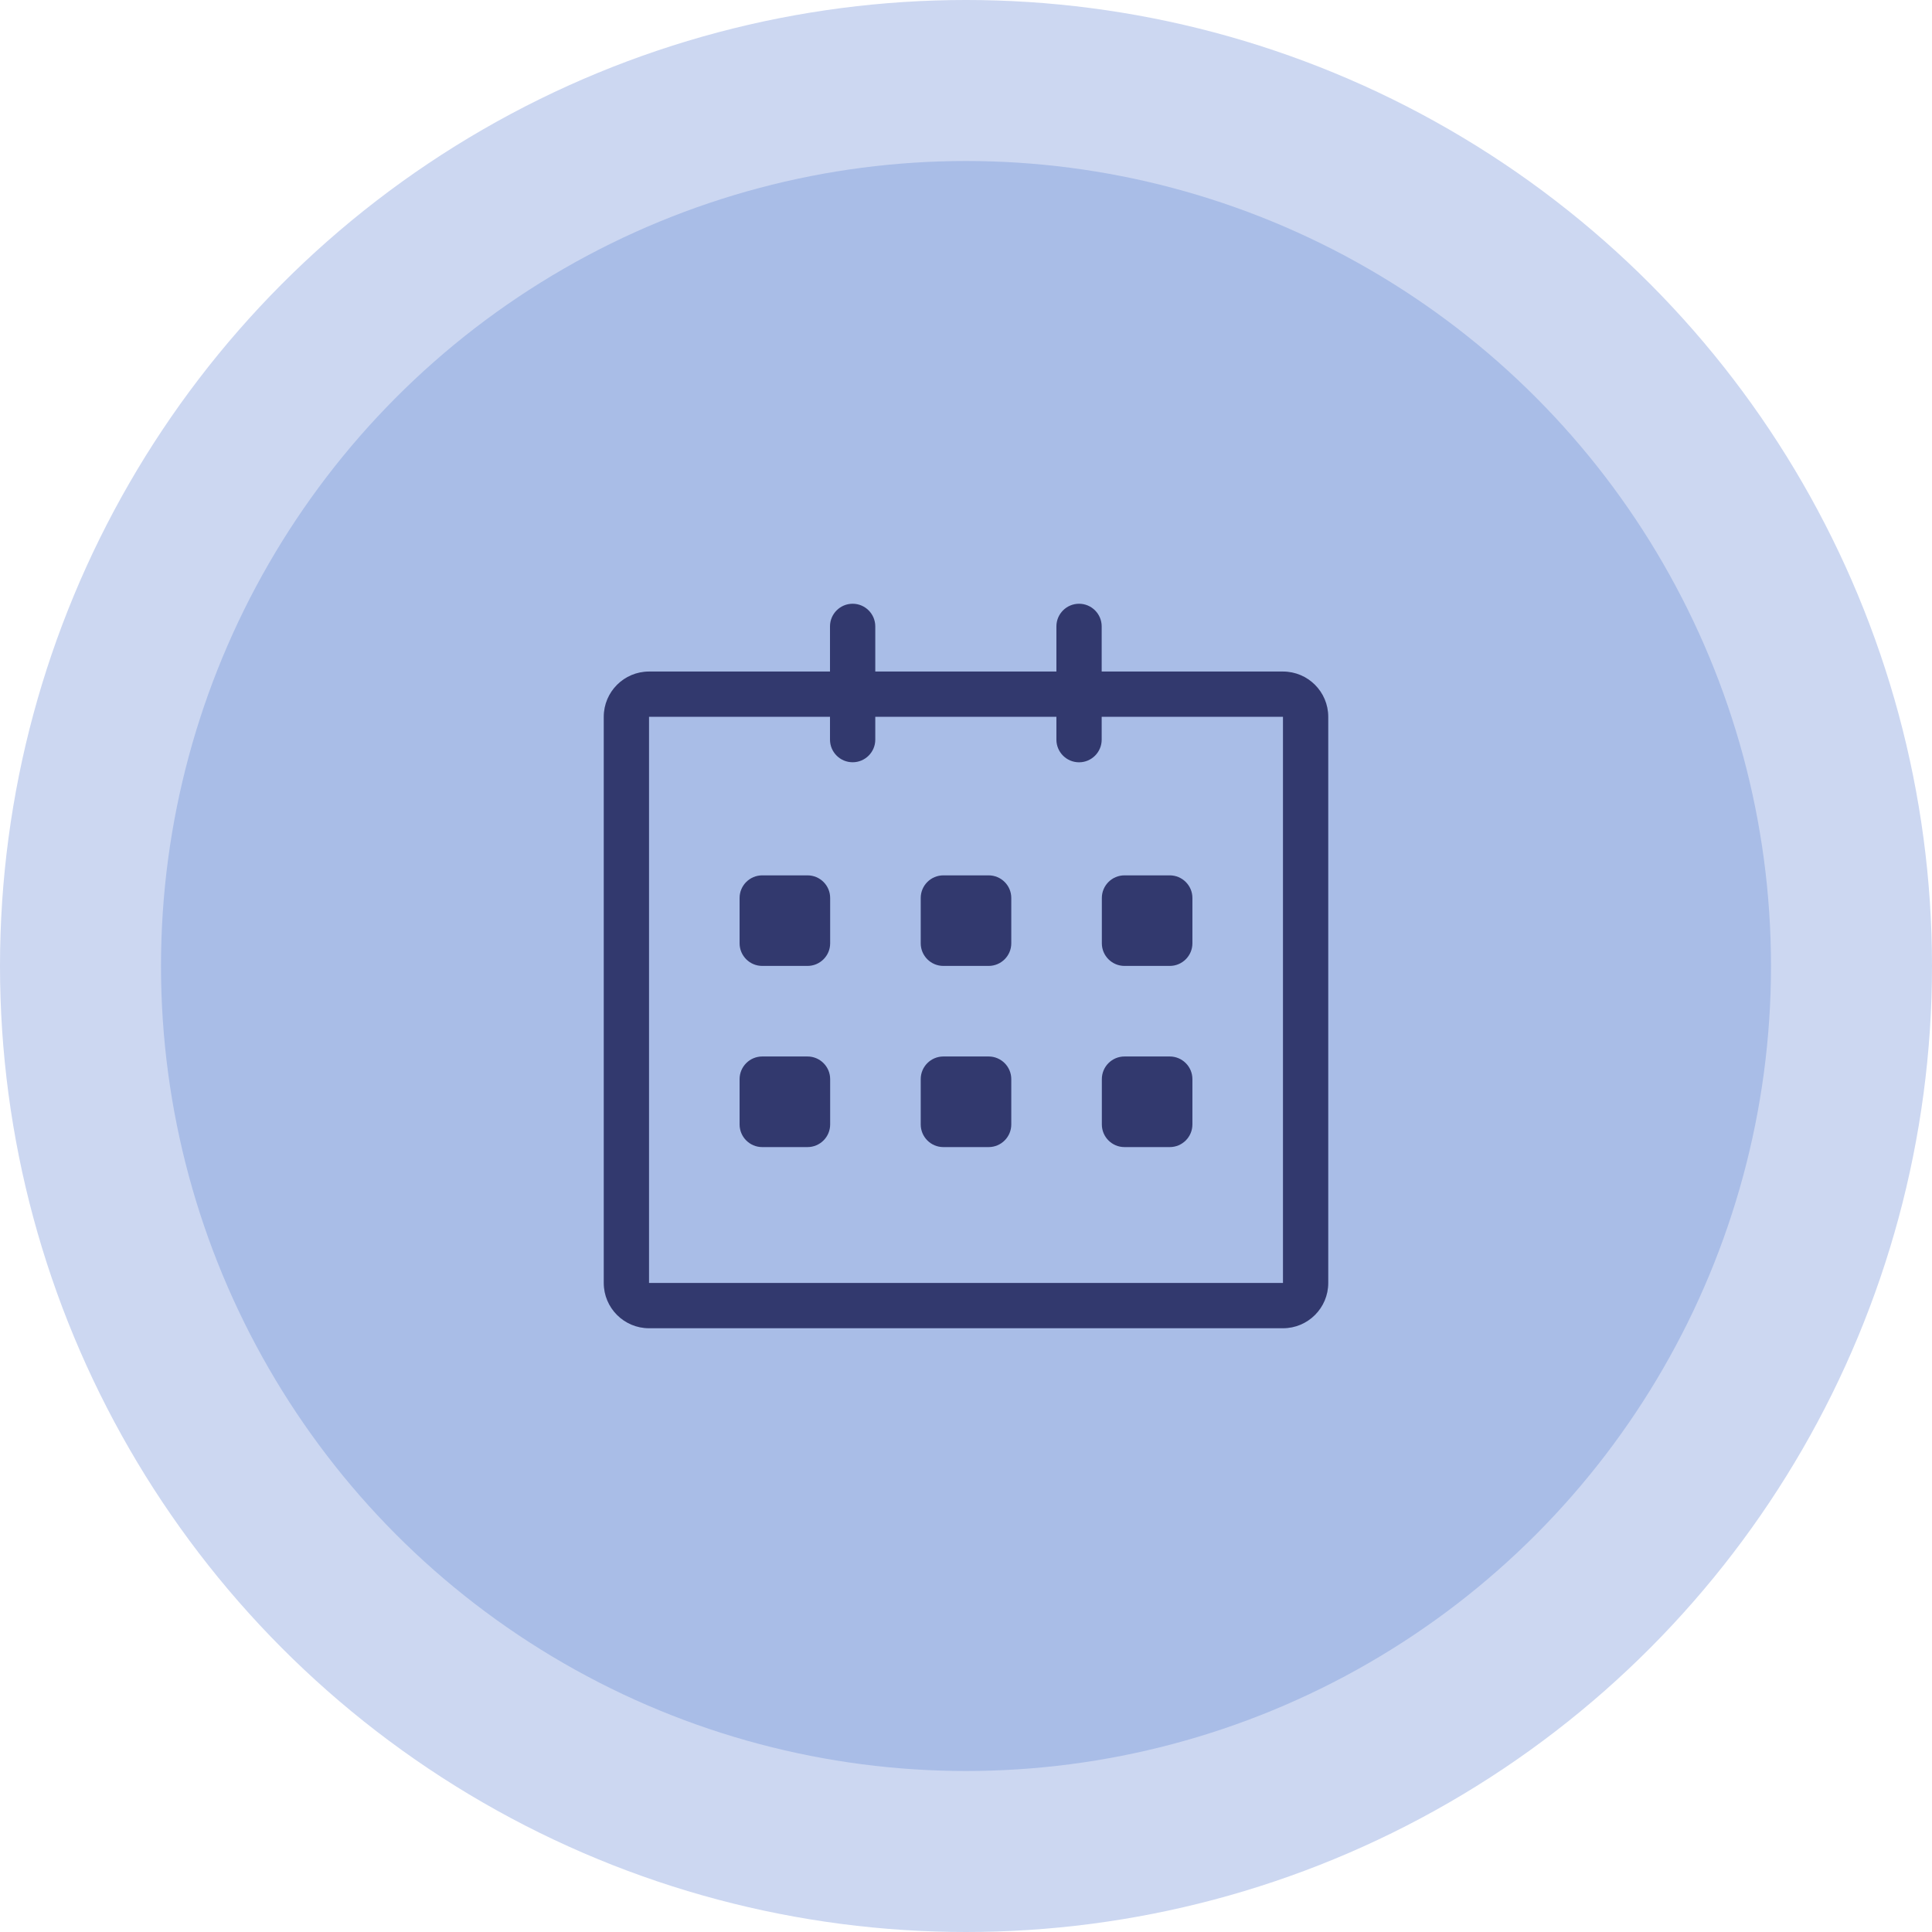 <svg width="48" height="48" viewBox="0 0 48 48" fill="none" xmlns="http://www.w3.org/2000/svg">
<circle cx="24" cy="24" r="24" fill="#CCD7F1"/>
<circle cx="24" cy="24" r="20" fill="#A9BDE7"/>
<path d="M31.875 16.684L27.371 16.684V15.563C27.371 15.252 27.119 15 26.809 15C26.498 15 26.246 15.252 26.246 15.563V16.684H21.746V15.563C21.746 15.252 21.494 15 21.184 15C20.873 15 20.621 15.252 20.621 15.563V16.684H16.125C15.504 16.684 15 17.188 15 17.809V31.875C15 32.496 15.504 33 16.125 33H31.875C32.496 33 33 32.496 33 31.875V17.809C33 17.188 32.496 16.684 31.875 16.684ZM31.875 31.875H16.125V17.809H20.621V18.376C20.621 18.687 20.873 18.938 21.184 18.938C21.494 18.938 21.746 18.687 21.746 18.376V17.809H26.246V18.376C26.246 18.687 26.498 18.939 26.809 18.939C27.119 18.939 27.371 18.687 27.371 18.376V17.809H31.875V31.875ZM27.938 23.998H29.062C29.373 23.998 29.625 23.746 29.625 23.436V22.31C29.625 22 29.373 21.748 29.062 21.748H27.938C27.627 21.748 27.375 22 27.375 22.31V23.436C27.375 23.746 27.627 23.998 27.938 23.998ZM27.938 28.499H29.062C29.373 28.499 29.625 28.247 29.625 27.936V26.811C29.625 26.5 29.373 26.248 29.062 26.248H27.938C27.627 26.248 27.375 26.5 27.375 26.811V27.936C27.375 28.247 27.627 28.499 27.938 28.499ZM24.562 26.248H23.438C23.127 26.248 22.875 26.5 22.875 26.811V27.936C22.875 28.247 23.127 28.499 23.438 28.499H24.562C24.873 28.499 25.125 28.247 25.125 27.936V26.811C25.125 26.501 24.873 26.248 24.562 26.248ZM24.562 21.748H23.438C23.127 21.748 22.875 22 22.875 22.31V23.436C22.875 23.746 23.127 23.998 23.438 23.998H24.562C24.873 23.998 25.125 23.746 25.125 23.436V22.31C25.125 21.999 24.873 21.748 24.562 21.748ZM20.062 21.748H18.938C18.627 21.748 18.375 22 18.375 22.31V23.436C18.375 23.746 18.627 23.998 18.938 23.998H20.062C20.373 23.998 20.625 23.746 20.625 23.436V22.31C20.625 21.999 20.373 21.748 20.062 21.748ZM20.062 26.248H18.938C18.627 26.248 18.375 26.5 18.375 26.811V27.936C18.375 28.247 18.627 28.499 18.938 28.499H20.062C20.373 28.499 20.625 28.247 20.625 27.936V26.811C20.625 26.501 20.373 26.248 20.062 26.248Z" fill="#32396E"/>
</svg>

